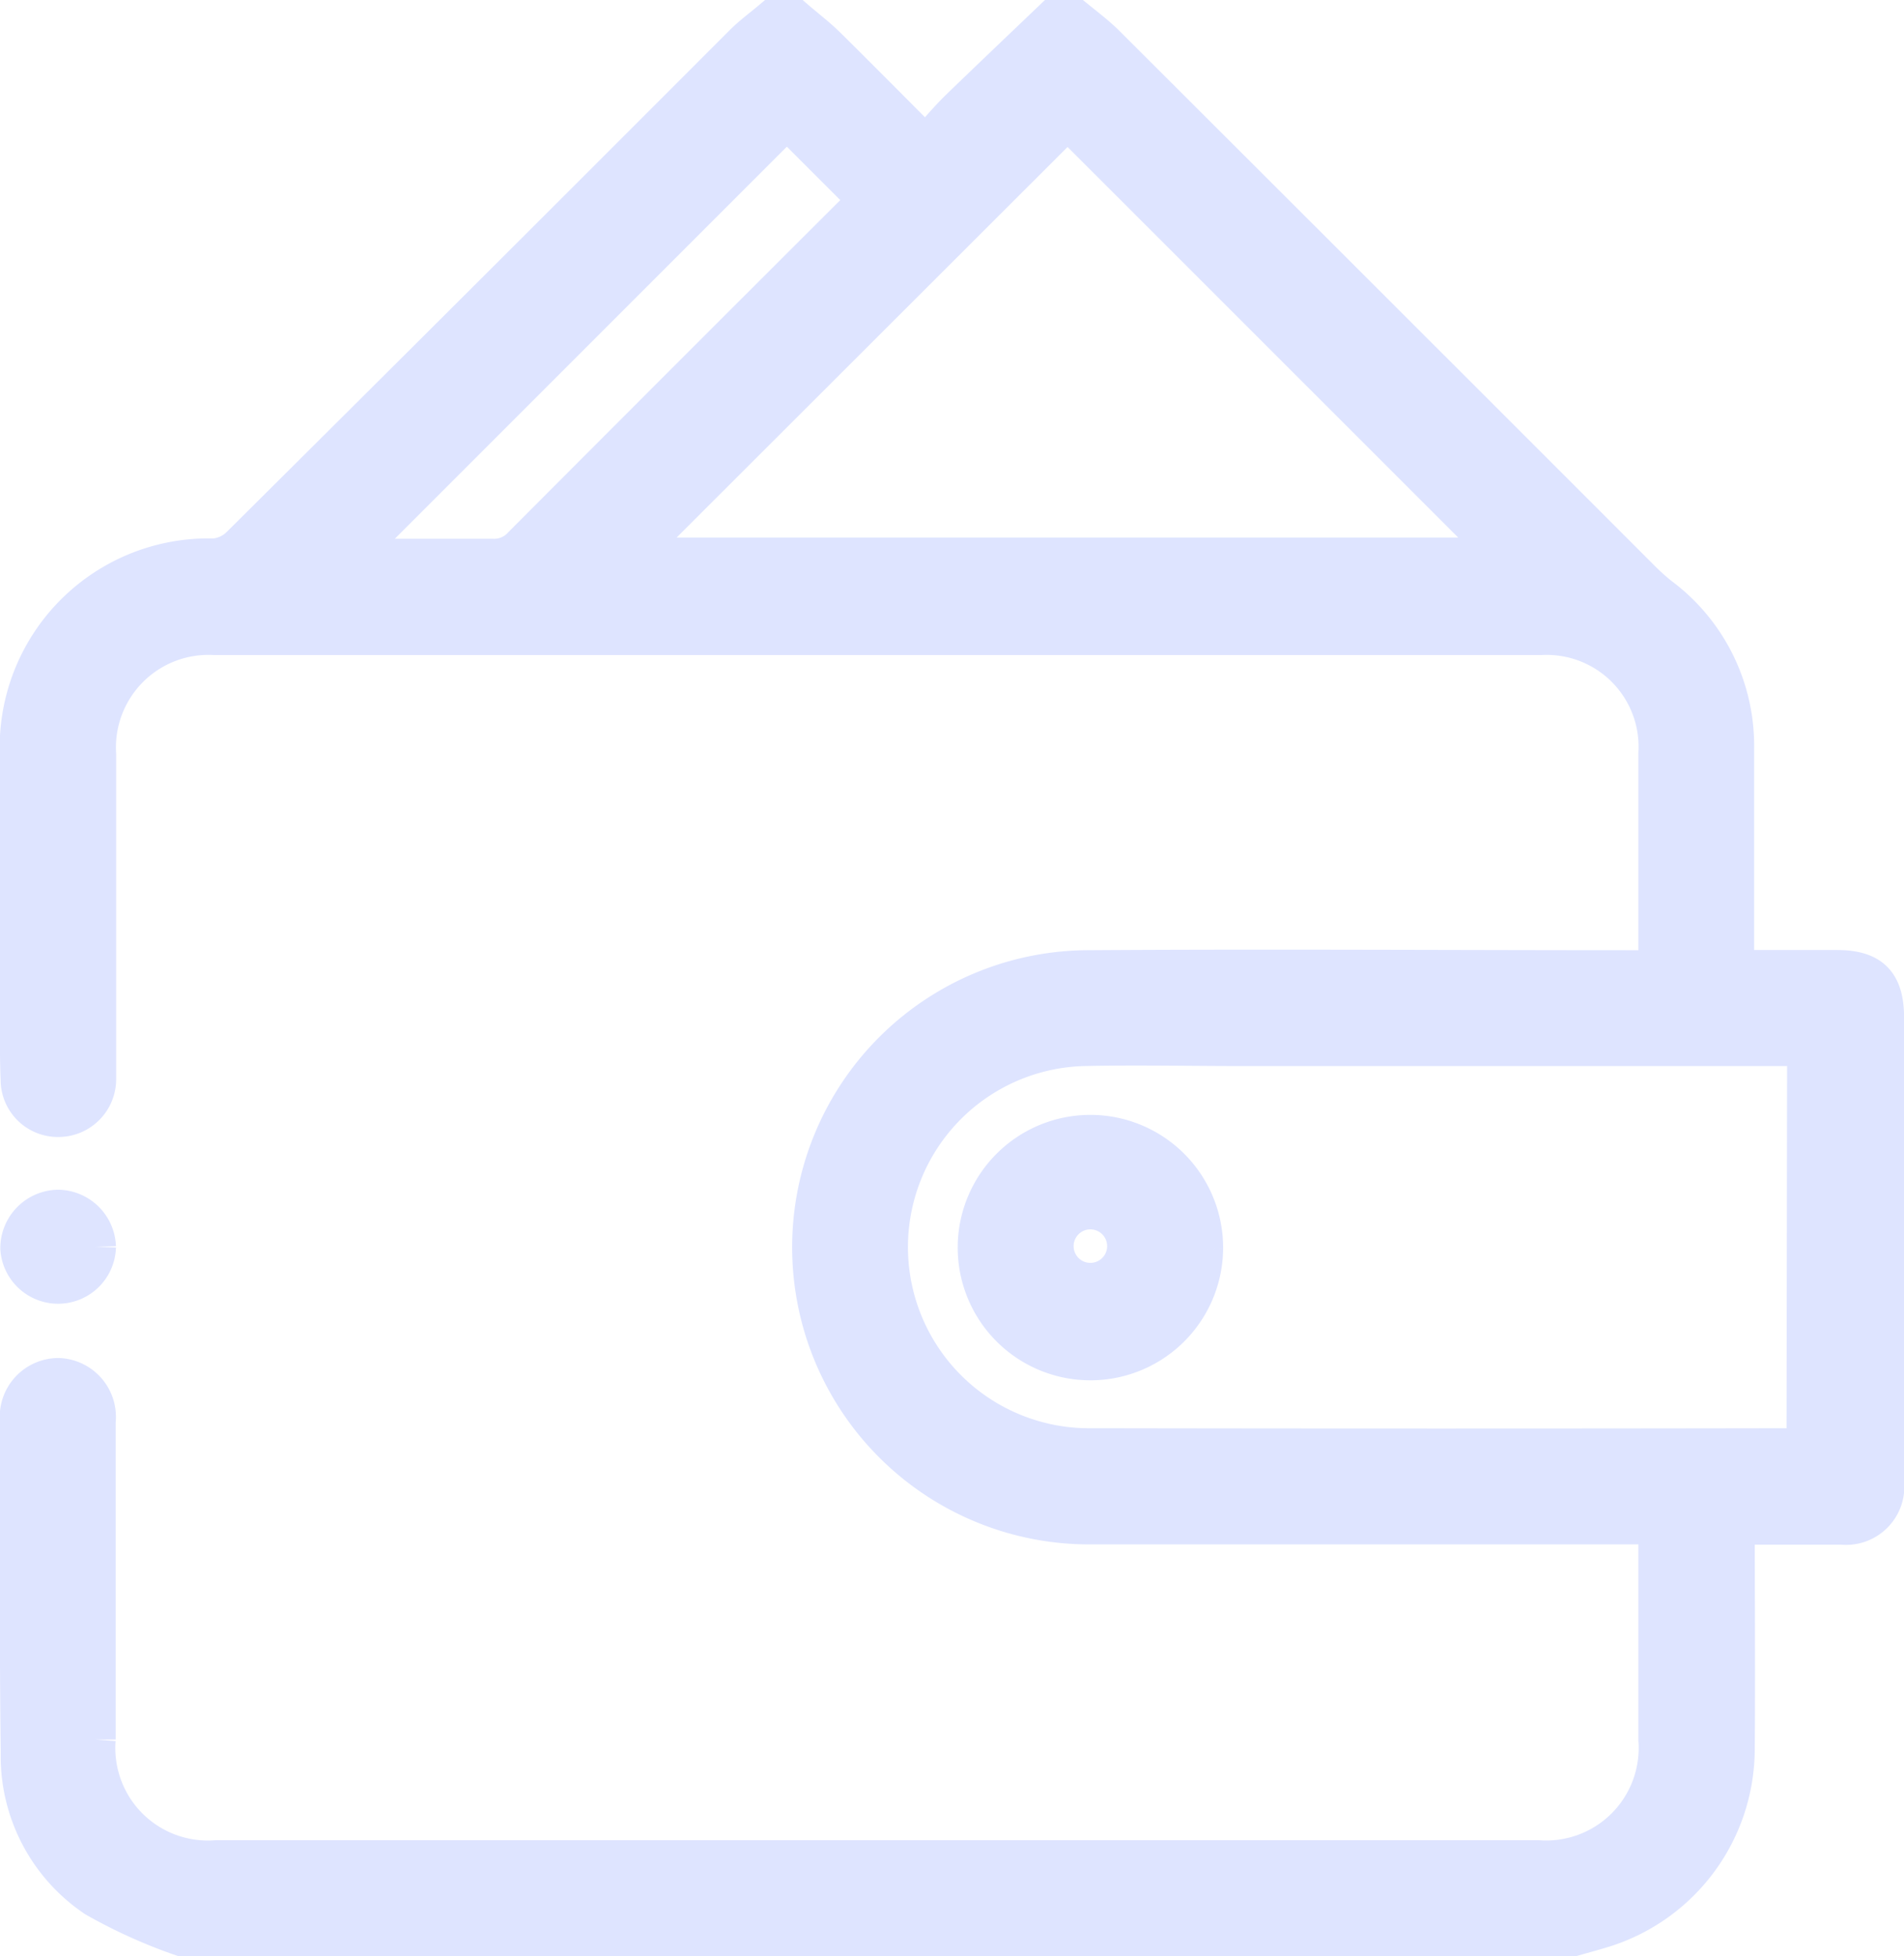 <svg xmlns="http://www.w3.org/2000/svg" width="18.523" height="19.028" viewBox="0 0 18.523 19.028">
  <g id="Voucher_payment" data-name="Voucher payment" transform="translate(0.199 0.2)">
    <g id="Group_36346" data-name="Group 36346">
      <path id="Path_19400" data-name="Path 19400" d="M1.568,18.628a5,5,0,0,1-.832-.377,1.647,1.647,0,0,1-.728-1.4C-.005,15.776,0,14.7,0,13.617a.372.372,0,0,1,.369-.407.373.373,0,0,1,.357.419q0,1.546,0,3.092A1.1,1.1,0,0,0,1.913,17.9H14.757a1.1,1.1,0,0,0,1.183-1.177c0-.69,0-1.381,0-2.1h-.222q-2.647,0-5.294,0a2.69,2.69,0,0,1-.053-5.38c1.777-.012,3.554,0,5.331,0h.227c0-.064.01-.116.011-.169q0-.973,0-1.946a1.094,1.094,0,0,0-1.151-1.156H1.89A1.1,1.1,0,0,0,.731,7.138q0,1.5,0,3c0,.055,0,.109,0,.164a.362.362,0,0,1-.361.358.357.357,0,0,1-.363-.355C0,10.136,0,9.966,0,9.8Q0,8.477,0,7.158a1.832,1.832,0,0,1,1.886-1.92.424.424,0,0,0,.261-.121Q4.6,2.68,7.042.234C7.127.149,7.225.078,7.317,0h.218c.1.086.205.166.3.259.318.314.632.632.973.973.118-.13.222-.256.339-.37.3-.29.6-.575.9-.862h.218c.1.081.2.157.288.245q2.594,2.589,5.185,5.181a2.276,2.276,0,0,0,.2.182,1.8,1.8,0,0,1,.728,1.476c0,.649,0,1.3,0,1.946v.211h1c.333,0,.459.128.459.465q0,1.782,0,3.565c0,.315,0,.63,0,.946a.367.367,0,0,1-.4.409c-.121,0-.243,0-.364,0h-.689c0,.75.006,1.471,0,2.192A1.818,1.818,0,0,1,15.4,18.544c-.1.031-.195.056-.292.084ZM17.387,9.97h-5.5c-.515,0-1.031-.011-1.546,0a1.962,1.962,0,0,0,.085,3.923q3.4.006,6.8,0c.052,0,.1-.007.155-.01ZM10.187.947,5.9,5.229H14.47L10.187.947M7.459.941l-4.3,4.3c.452,0,.943,0,1.433,0a.38.38,0,0,0,.3-.127Q6.518,3.483,8.153,1.852c.038-.038.074-.079.1-.111l-.8-.8" transform="translate(0)" fill="#dee4ff" stroke="#dee4ff" stroke-width="0.4"/>
      <path id="Path_19401" data-name="Path 19401" d="M.805,238.922a.363.363,0,0,1-.725.015.369.369,0,0,1,.364-.371.369.369,0,0,1,.361.356" transform="translate(-0.076 -226.993)" fill="#dee4ff" stroke="#dee4ff" stroke-width="0.4"/>
      <path id="Path_19402" data-name="Path 19402" d="M194.267,224.649a1.091,1.091,0,1,1-1.078-1.1,1.092,1.092,0,0,1,1.078,1.1m-.729,0a.363.363,0,1,0-.725-.01.363.363,0,0,0,.725.01" transform="translate(-182.767 -212.704)" fill="#dee4ff" stroke="#dee4ff" stroke-width="0.4"/>
    </g>
  </g>
</svg>
